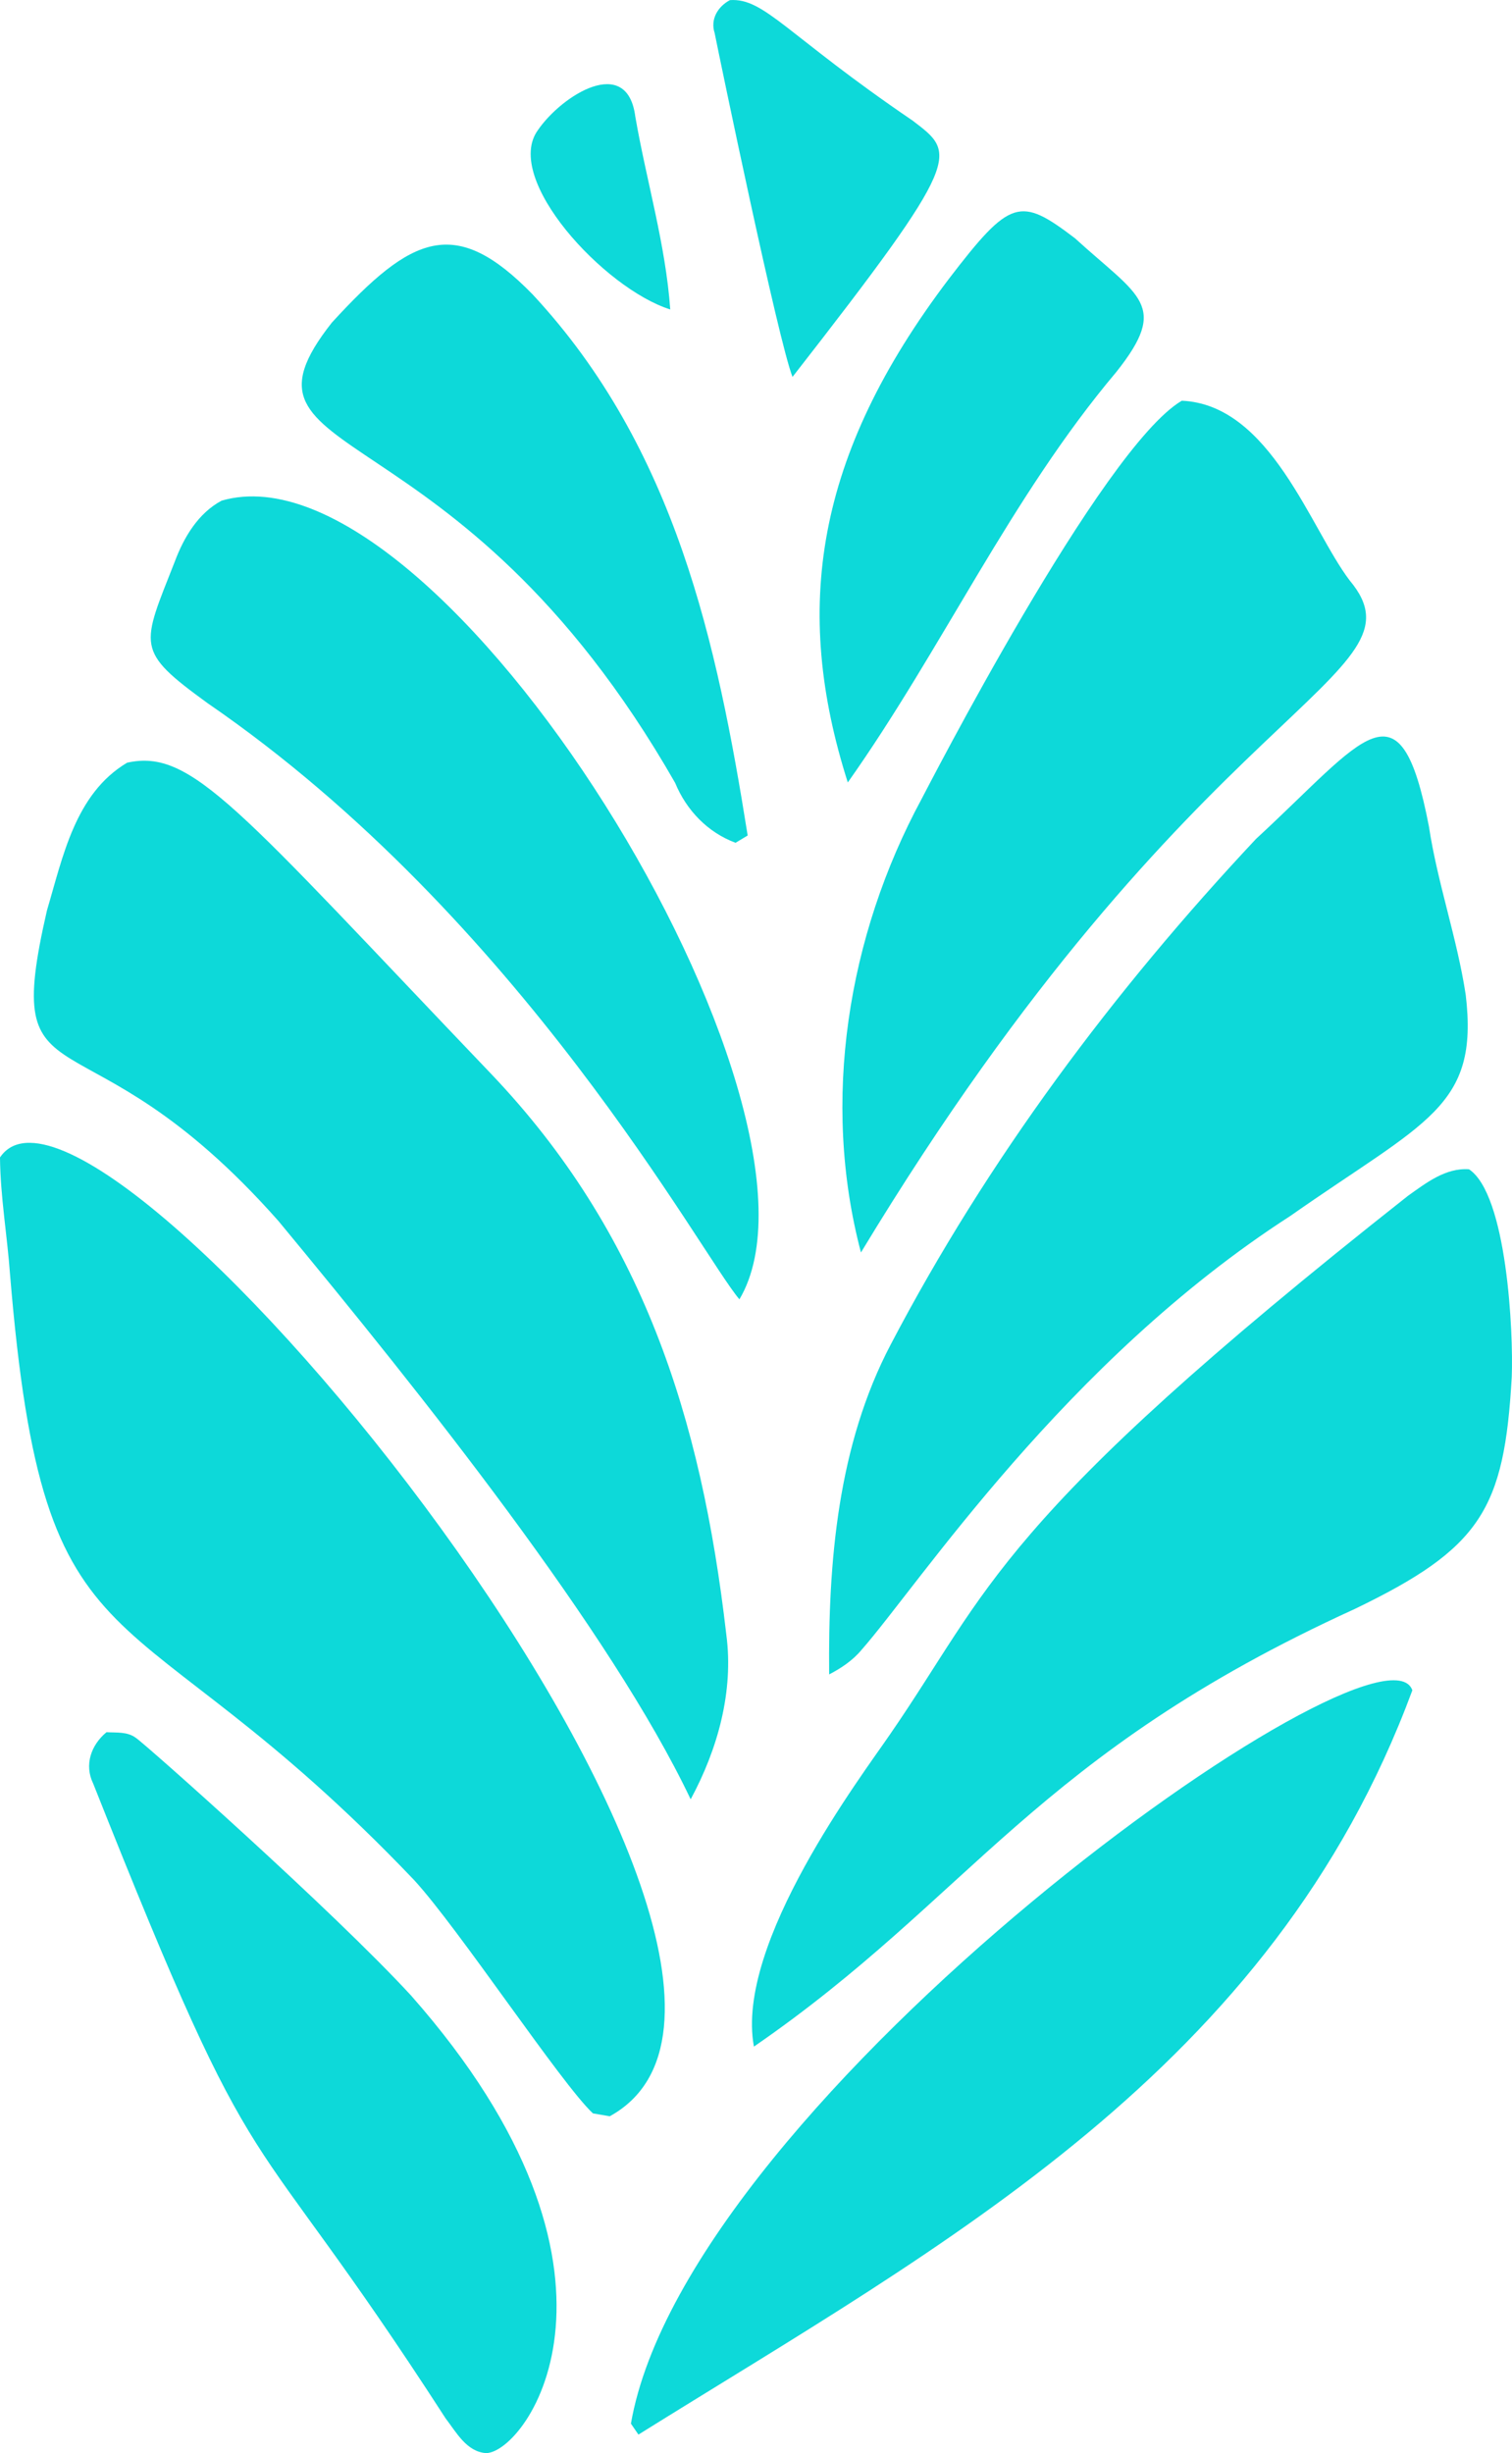 <?xml version="1.0" encoding="UTF-8"?>
<svg id="Layer_1" data-name="Layer 1" xmlns="http://www.w3.org/2000/svg" viewBox="0 0 986.38 1600">
  <defs>
    <style>
      .cls-1 {
        fill: #0dd9d9;
      }
    </style>
  </defs>
  <path class="cls-1" d="M701.26,155.39c41.84,38.19,61.95,43.32,26.93,87.3-69.05,81.91-113.49,180.57-175.12,267.65-36.08-113.21-21.54-213.05,65.92-328.42,40.21-52.47,46.43-53.81,82.27-26.53Z"/>
  <path class="cls-1" d="M770.98,261.36c57.95,2.58,83.96,83.69,109.57,117.3,53.26,63.67-99.83,75.76-318.89,438.23-26.1-98.66-8.68-206.49,39.51-295.68,2.16-3.95,117.54-229.18,169.82-259.86Z"/>
  <path class="cls-1" d="M595.32,78.63c28.47,21.8,34.2,22.98-78.31,167.2-9.35-23.72-47.43-207.35-50.81-224.31-2.92-8.95,2.07-17.24,9.99-21.44,22.55-1.53,36.76,22.53,119.13,78.56Z"/>
  <path class="cls-1" d="M932.15,538.82c5.6,37.16,18.37,72.83,24.03,109.99,8.8,73.44-25.93,82.24-114.59,144.38-146.88,94.67-242.41,240.68-279.6,282.95-5.73,6.88-13.19,11.85-21.08,15.96-.7-73.2,5.54-149.38,40.24-215.32,63.14-120.53,145.33-230.55,238.23-329.61,70.79-65.27,93.85-106.42,112.76-8.35Z"/>
  <path class="cls-1" d="M414.47,76.16c7.25,41.91,19.74,83.1,22.78,125.68-43.07-13.54-109.31-85.32-86.36-116.94,15.48-22.63,58.38-49.84,63.57-8.74Z"/>
  <path class="cls-1" d="M958.34,762.64c24.66,16.4,29.04,105.82,27.87,135.58-4.9,85.99-19.87,111.47-102.59,151.27-208.81,95.25-250.21,187.84-391.78,285.35-12.6-67.45,71.08-177.63,88.73-203.57,65.72-95.28,67.48-137.88,337.87-351.27,11.76-8.35,24.64-18.49,39.9-17.36Z"/>
  <path class="cls-1" d="M347.61,192.18c93.09,100.12,120.19,227.54,140.15,352.76-1.98,1.19-5.94,3.56-7.92,4.75-18.21-6.76-32.08-21.29-39.42-39.11-143.27-250.45-299.31-204.63-223.91-300.19,52.31-57.07,80.47-70.2,131.1-18.22Z"/>
  <path class="cls-1" d="M482.37,847.45c-24.61-28.63-142.36-248.32-346.82-388.73-47.72-34.64-43.31-36.86-21.44-92.66,5.91-15.72,15.2-31.34,30.43-39.51,143.3-41.68,411.29,397.26,337.84,520.9Z"/>
  <path class="cls-1" d="M921.37,1102.46c-91.54,247.64-305.35,360.98-504.88,485.45-1.25-1.8-3.69-5.39-4.9-7.16,37.02-212.89,490.01-534.79,509.79-478.29Z"/>
  <path class="cls-1" d="M82.91,497.46c42.27-9.41,71.91,29.64,237.53,202.99,98.34,103.21,136.97,223.36,153.37,365.55,4.96,37.19-5.64,74.96-23.24,107.56-51.99-109.46-175.78-264.66-268.9-377.16C52.99,650.94-.23,727.81,30.64,593.77c10.39-34.94,18.34-76.09,52.27-96.31Z"/>
  <path class="cls-1" d="M397.78,1380.29c-2.74-.49-8.22-1.4-10.97-1.89-20.62-19.21-87.54-120.54-116.72-152.24C80.63,1027.5,28.92,1102.58,6.55,831.21c-1.86-25.49-6.31-50.72-6.55-76.3,62.9-93.55,571.34,529.92,397.78,625.38Z"/>
  <path class="cls-1" d="M268.2,1301.58c159.24,180.44,75.91,297.58,49.01,298.42-12.82-.82-19.56-13.65-26.5-22.66-135.15-209.1-117.67-131.27-229.91-414.02-5.97-12.18-1.43-25.19,8.68-33.54,6.55.4,13.68-.46,19.22,3.75,4.98,3.06,128.65,112.76,179.5,168.05Z"/>
</svg>